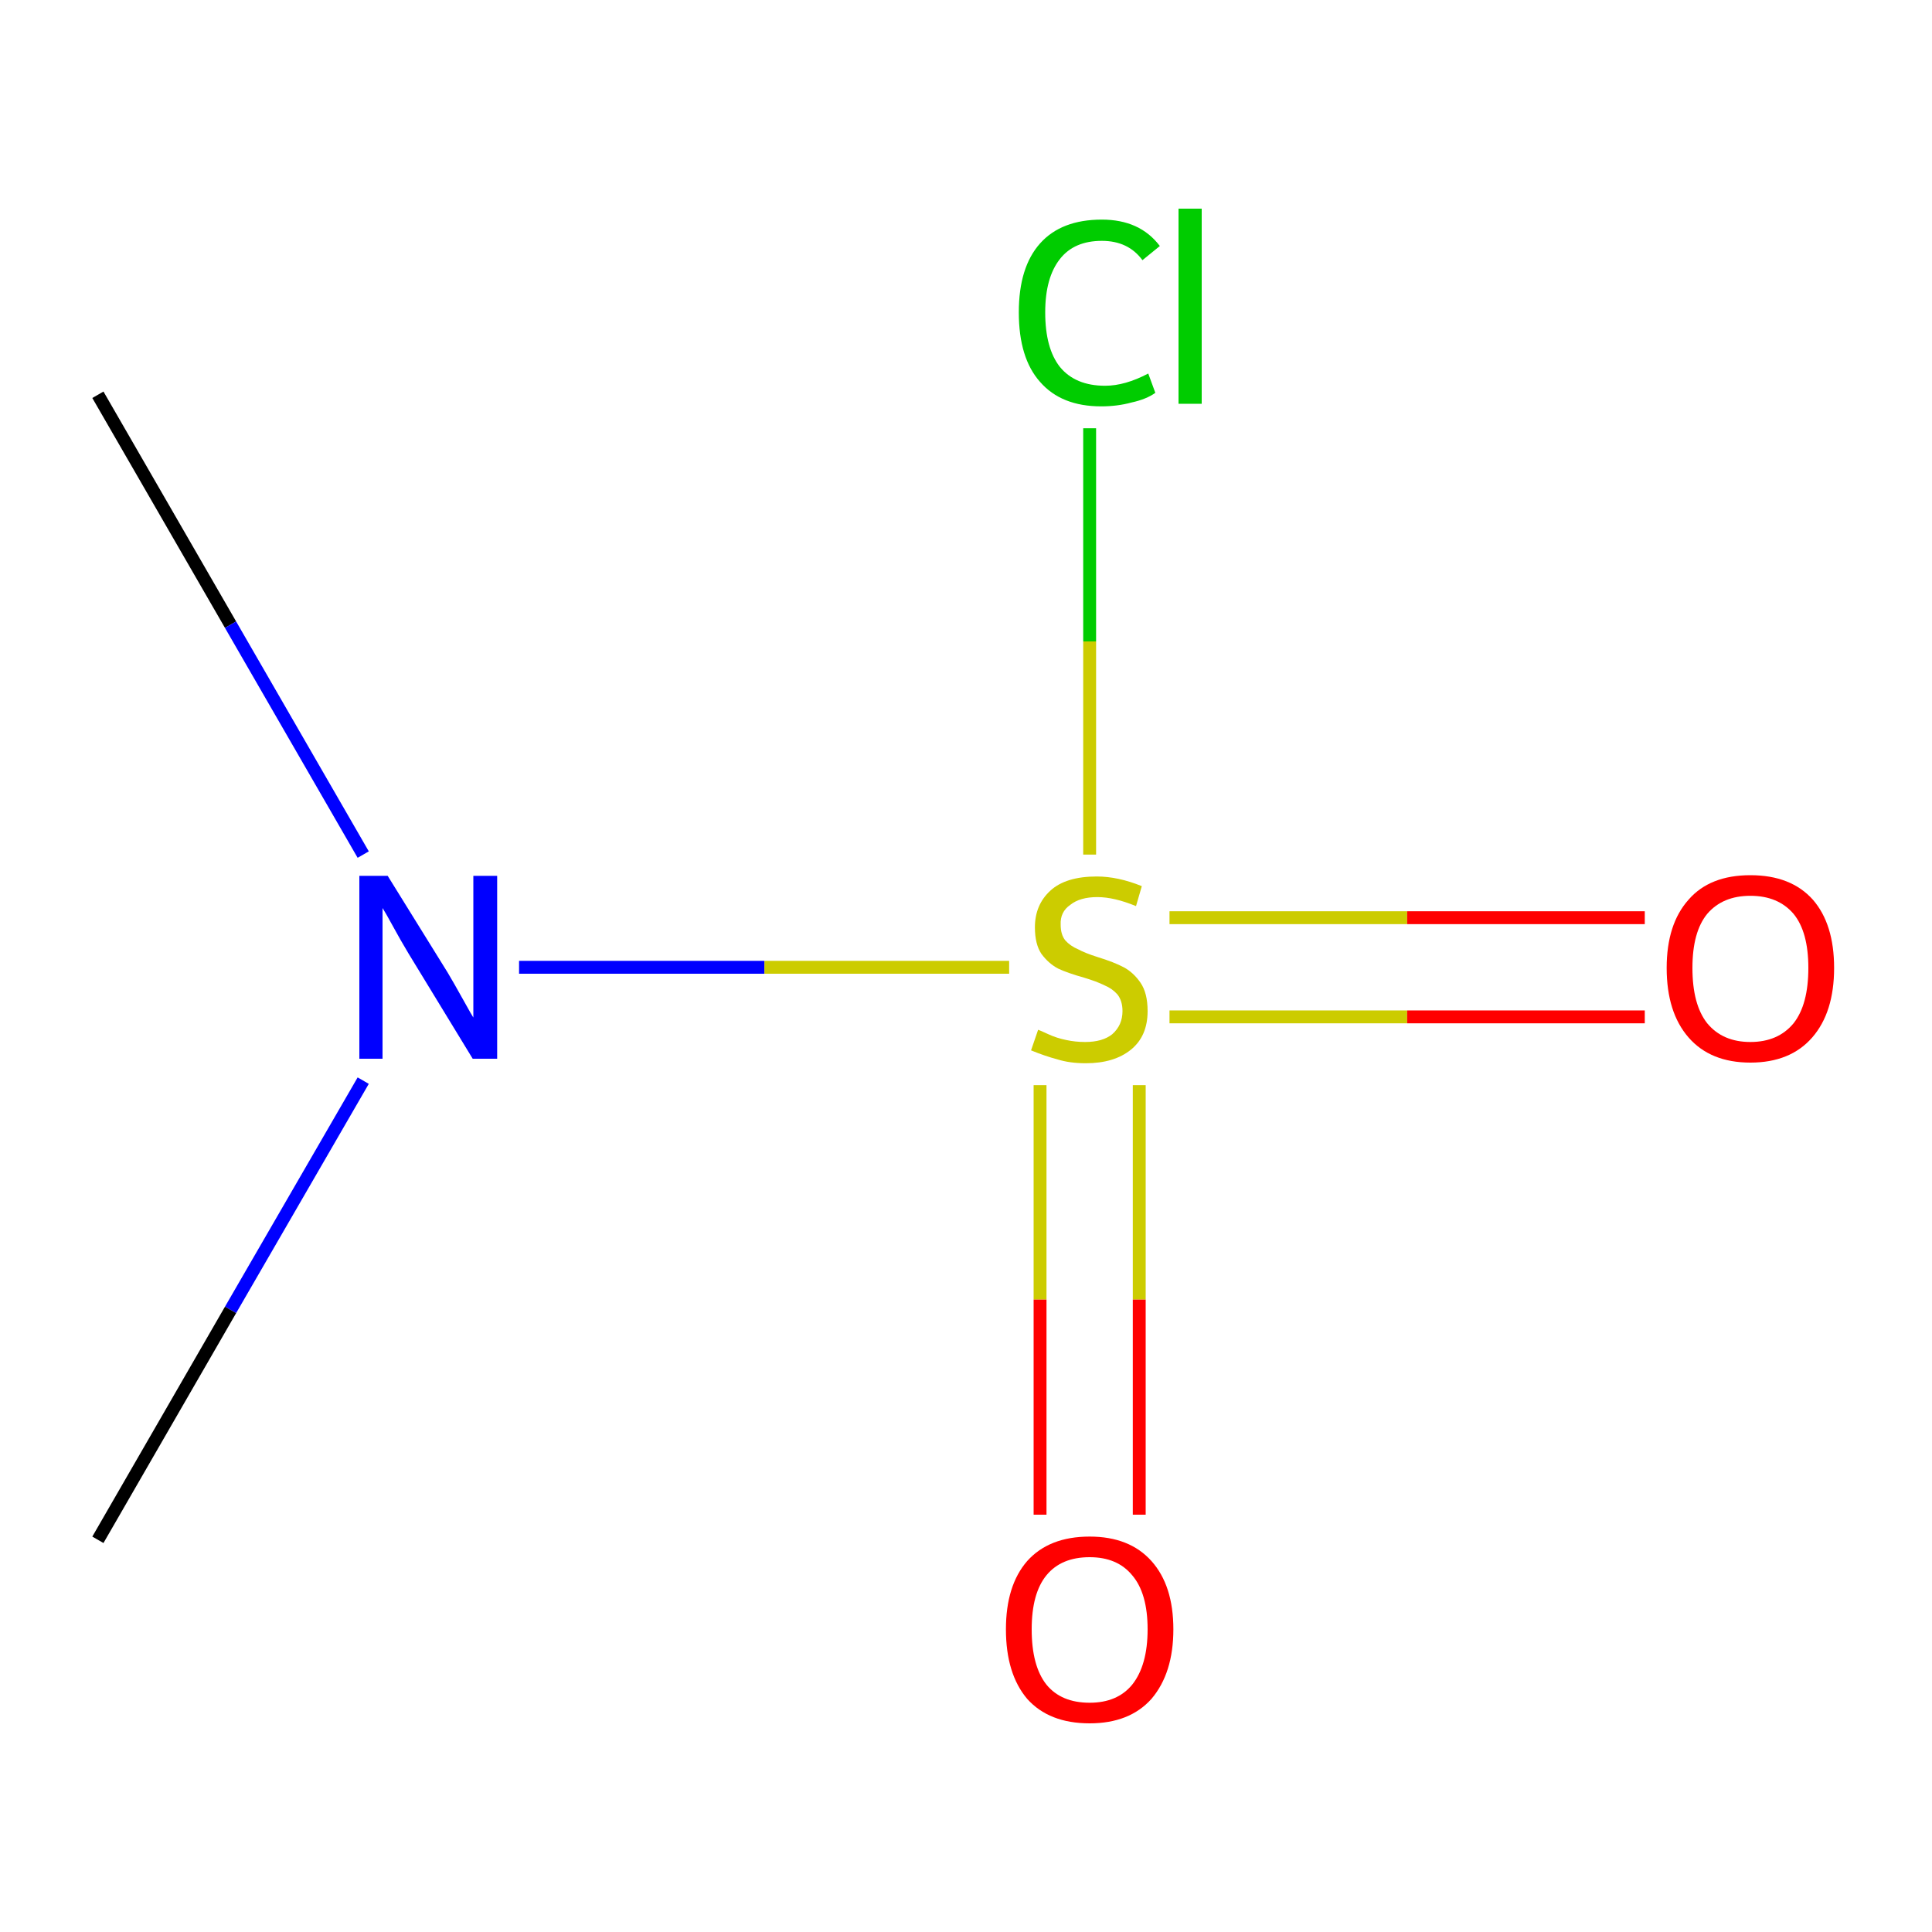 <?xml version='1.0' encoding='iso-8859-1'?>
<svg version='1.1' baseProfile='full'
              xmlns='http://www.w3.org/2000/svg'
                      xmlns:rdkit='http://www.rdkit.org/xml'
                      xmlns:xlink='http://www.w3.org/1999/xlink'
                  xml:space='preserve'
width='300px' height='300px' viewBox='0 0 300 300'>
<!-- END OF HEADER -->
<rect style='opacity:1.0;fill:#FFFFFF;stroke:none' width='300.0' height='300.0' x='0.0' y='0.0'> </rect>
<path class='bond-0 atom-0 atom-1' d='M 15.2,61.3 L 35.8,97.0' style='fill:none;fill-rule:evenodd;stroke:#000000;stroke-width:2.0px;stroke-linecap:butt;stroke-linejoin:miter;stroke-opacity:1' />
<path class='bond-0 atom-0 atom-1' d='M 35.8,97.0 L 56.4,132.7' style='fill:none;fill-rule:evenodd;stroke:#0000FF;stroke-width:2.0px;stroke-linecap:butt;stroke-linejoin:miter;stroke-opacity:1' />
<path class='bond-1 atom-1 atom-2' d='M 56.4,167.8 L 35.8,203.4' style='fill:none;fill-rule:evenodd;stroke:#0000FF;stroke-width:2.0px;stroke-linecap:butt;stroke-linejoin:miter;stroke-opacity:1' />
<path class='bond-1 atom-1 atom-2' d='M 35.8,203.4 L 15.2,239.1' style='fill:none;fill-rule:evenodd;stroke:#000000;stroke-width:2.0px;stroke-linecap:butt;stroke-linejoin:miter;stroke-opacity:1' />
<path class='bond-2 atom-1 atom-3' d='M 80.6,150.2 L 118.7,150.2' style='fill:none;fill-rule:evenodd;stroke:#0000FF;stroke-width:2.0px;stroke-linecap:butt;stroke-linejoin:miter;stroke-opacity:1' />
<path class='bond-2 atom-1 atom-3' d='M 118.7,150.2 L 156.7,150.2' style='fill:none;fill-rule:evenodd;stroke:#CCCC00;stroke-width:2.0px;stroke-linecap:butt;stroke-linejoin:miter;stroke-opacity:1' />
<path class='bond-3 atom-3 atom-4' d='M 181.6,157.9 L 218.5,157.9' style='fill:none;fill-rule:evenodd;stroke:#CCCC00;stroke-width:2.0px;stroke-linecap:butt;stroke-linejoin:miter;stroke-opacity:1' />
<path class='bond-3 atom-3 atom-4' d='M 218.5,157.9 L 255.4,157.9' style='fill:none;fill-rule:evenodd;stroke:#FF0000;stroke-width:2.0px;stroke-linecap:butt;stroke-linejoin:miter;stroke-opacity:1' />
<path class='bond-3 atom-3 atom-4' d='M 181.6,142.5 L 218.5,142.5' style='fill:none;fill-rule:evenodd;stroke:#CCCC00;stroke-width:2.0px;stroke-linecap:butt;stroke-linejoin:miter;stroke-opacity:1' />
<path class='bond-3 atom-3 atom-4' d='M 218.5,142.5 L 255.4,142.5' style='fill:none;fill-rule:evenodd;stroke:#FF0000;stroke-width:2.0px;stroke-linecap:butt;stroke-linejoin:miter;stroke-opacity:1' />
<path class='bond-4 atom-3 atom-5' d='M 161.5,168.5 L 161.5,201.8' style='fill:none;fill-rule:evenodd;stroke:#CCCC00;stroke-width:2.0px;stroke-linecap:butt;stroke-linejoin:miter;stroke-opacity:1' />
<path class='bond-4 atom-3 atom-5' d='M 161.5,201.8 L 161.5,235.2' style='fill:none;fill-rule:evenodd;stroke:#FF0000;stroke-width:2.0px;stroke-linecap:butt;stroke-linejoin:miter;stroke-opacity:1' />
<path class='bond-4 atom-3 atom-5' d='M 176.9,168.5 L 176.9,201.8' style='fill:none;fill-rule:evenodd;stroke:#CCCC00;stroke-width:2.0px;stroke-linecap:butt;stroke-linejoin:miter;stroke-opacity:1' />
<path class='bond-4 atom-3 atom-5' d='M 176.9,201.8 L 176.9,235.2' style='fill:none;fill-rule:evenodd;stroke:#FF0000;stroke-width:2.0px;stroke-linecap:butt;stroke-linejoin:miter;stroke-opacity:1' />
<path class='bond-5 atom-3 atom-6' d='M 169.2,132.7 L 169.2,99.6' style='fill:none;fill-rule:evenodd;stroke:#CCCC00;stroke-width:2.0px;stroke-linecap:butt;stroke-linejoin:miter;stroke-opacity:1' />
<path class='bond-5 atom-3 atom-6' d='M 169.2,99.6 L 169.2,66.5' style='fill:none;fill-rule:evenodd;stroke:#00CC00;stroke-width:2.0px;stroke-linecap:butt;stroke-linejoin:miter;stroke-opacity:1' />
<path class='atom-1' d='M 60.2 136.0
L 69.5 151.0
Q 70.4 152.5, 71.9 155.2
Q 73.4 157.9, 73.5 158.0
L 73.5 136.0
L 77.2 136.0
L 77.2 164.4
L 73.4 164.4
L 63.4 148.0
Q 62.2 146.0, 61.0 143.8
Q 59.8 141.6, 59.4 141.0
L 59.4 164.4
L 55.8 164.4
L 55.8 136.0
L 60.2 136.0
' fill='#0000FF'/>
<path class='atom-3' d='M 161.2 159.9
Q 161.5 160.0, 162.8 160.6
Q 164.1 161.2, 165.6 161.5
Q 167.0 161.8, 168.5 161.8
Q 171.2 161.8, 172.7 160.6
Q 174.3 159.2, 174.3 157.0
Q 174.3 155.4, 173.5 154.4
Q 172.7 153.5, 171.5 153.0
Q 170.3 152.4, 168.3 151.8
Q 165.8 151.1, 164.3 150.4
Q 162.8 149.6, 161.7 148.1
Q 160.7 146.6, 160.7 144.0
Q 160.7 140.5, 163.1 138.3
Q 165.5 136.1, 170.3 136.1
Q 173.6 136.1, 177.3 137.6
L 176.4 140.7
Q 173.0 139.3, 170.4 139.3
Q 167.7 139.3, 166.2 140.5
Q 164.6 141.6, 164.7 143.6
Q 164.7 145.1, 165.4 146.0
Q 166.2 146.9, 167.4 147.4
Q 168.5 148.0, 170.4 148.6
Q 173.0 149.4, 174.5 150.2
Q 176.0 151.0, 177.1 152.6
Q 178.2 154.2, 178.2 157.0
Q 178.2 160.9, 175.6 163.0
Q 173.0 165.1, 168.6 165.1
Q 166.1 165.1, 164.2 164.5
Q 162.3 164.0, 160.1 163.1
L 161.2 159.9
' fill='#CCCC00'/>
<path class='atom-4' d='M 258.8 150.3
Q 258.8 143.5, 262.2 139.7
Q 265.5 135.9, 271.8 135.9
Q 278.1 135.9, 281.5 139.7
Q 284.8 143.5, 284.8 150.3
Q 284.8 157.2, 281.4 161.1
Q 278.0 165.0, 271.8 165.0
Q 265.6 165.0, 262.2 161.1
Q 258.8 157.2, 258.8 150.3
M 271.8 161.8
Q 276.1 161.8, 278.5 158.9
Q 280.8 156.0, 280.8 150.3
Q 280.8 144.7, 278.5 141.9
Q 276.1 139.1, 271.8 139.1
Q 267.5 139.1, 265.1 141.9
Q 262.8 144.7, 262.8 150.3
Q 262.8 156.0, 265.1 158.9
Q 267.5 161.8, 271.8 161.8
' fill='#FF0000'/>
<path class='atom-5' d='M 156.2 253.0
Q 156.2 246.2, 159.5 242.4
Q 162.9 238.6, 169.2 238.6
Q 175.4 238.6, 178.8 242.4
Q 182.2 246.2, 182.2 253.0
Q 182.2 259.8, 178.8 263.8
Q 175.4 267.6, 169.2 267.6
Q 162.9 267.6, 159.5 263.8
Q 156.2 259.9, 156.2 253.0
M 169.2 264.4
Q 173.5 264.4, 175.8 261.6
Q 178.2 258.6, 178.2 253.0
Q 178.2 247.4, 175.8 244.6
Q 173.5 241.8, 169.2 241.8
Q 164.8 241.8, 162.5 244.6
Q 160.2 247.4, 160.2 253.0
Q 160.2 258.7, 162.5 261.6
Q 164.8 264.4, 169.2 264.4
' fill='#FF0000'/>
<path class='atom-6' d='M 158.2 48.5
Q 158.2 41.5, 161.5 37.8
Q 164.8 34.1, 171.1 34.1
Q 177.0 34.1, 180.1 38.2
L 177.4 40.4
Q 175.2 37.4, 171.1 37.4
Q 166.8 37.4, 164.6 40.2
Q 162.3 43.1, 162.3 48.5
Q 162.3 54.1, 164.6 57.0
Q 167.0 59.9, 171.6 59.9
Q 174.7 59.9, 178.3 58.0
L 179.4 61.0
Q 178.0 62.0, 175.7 62.5
Q 173.5 63.1, 171.0 63.1
Q 164.8 63.1, 161.5 59.3
Q 158.2 55.6, 158.2 48.5
' fill='#00CC00'/>
<path class='atom-6' d='M 183.0 32.4
L 186.6 32.4
L 186.6 62.7
L 183.0 62.7
L 183.0 32.4
' fill='#00CC00'/>
</svg>
